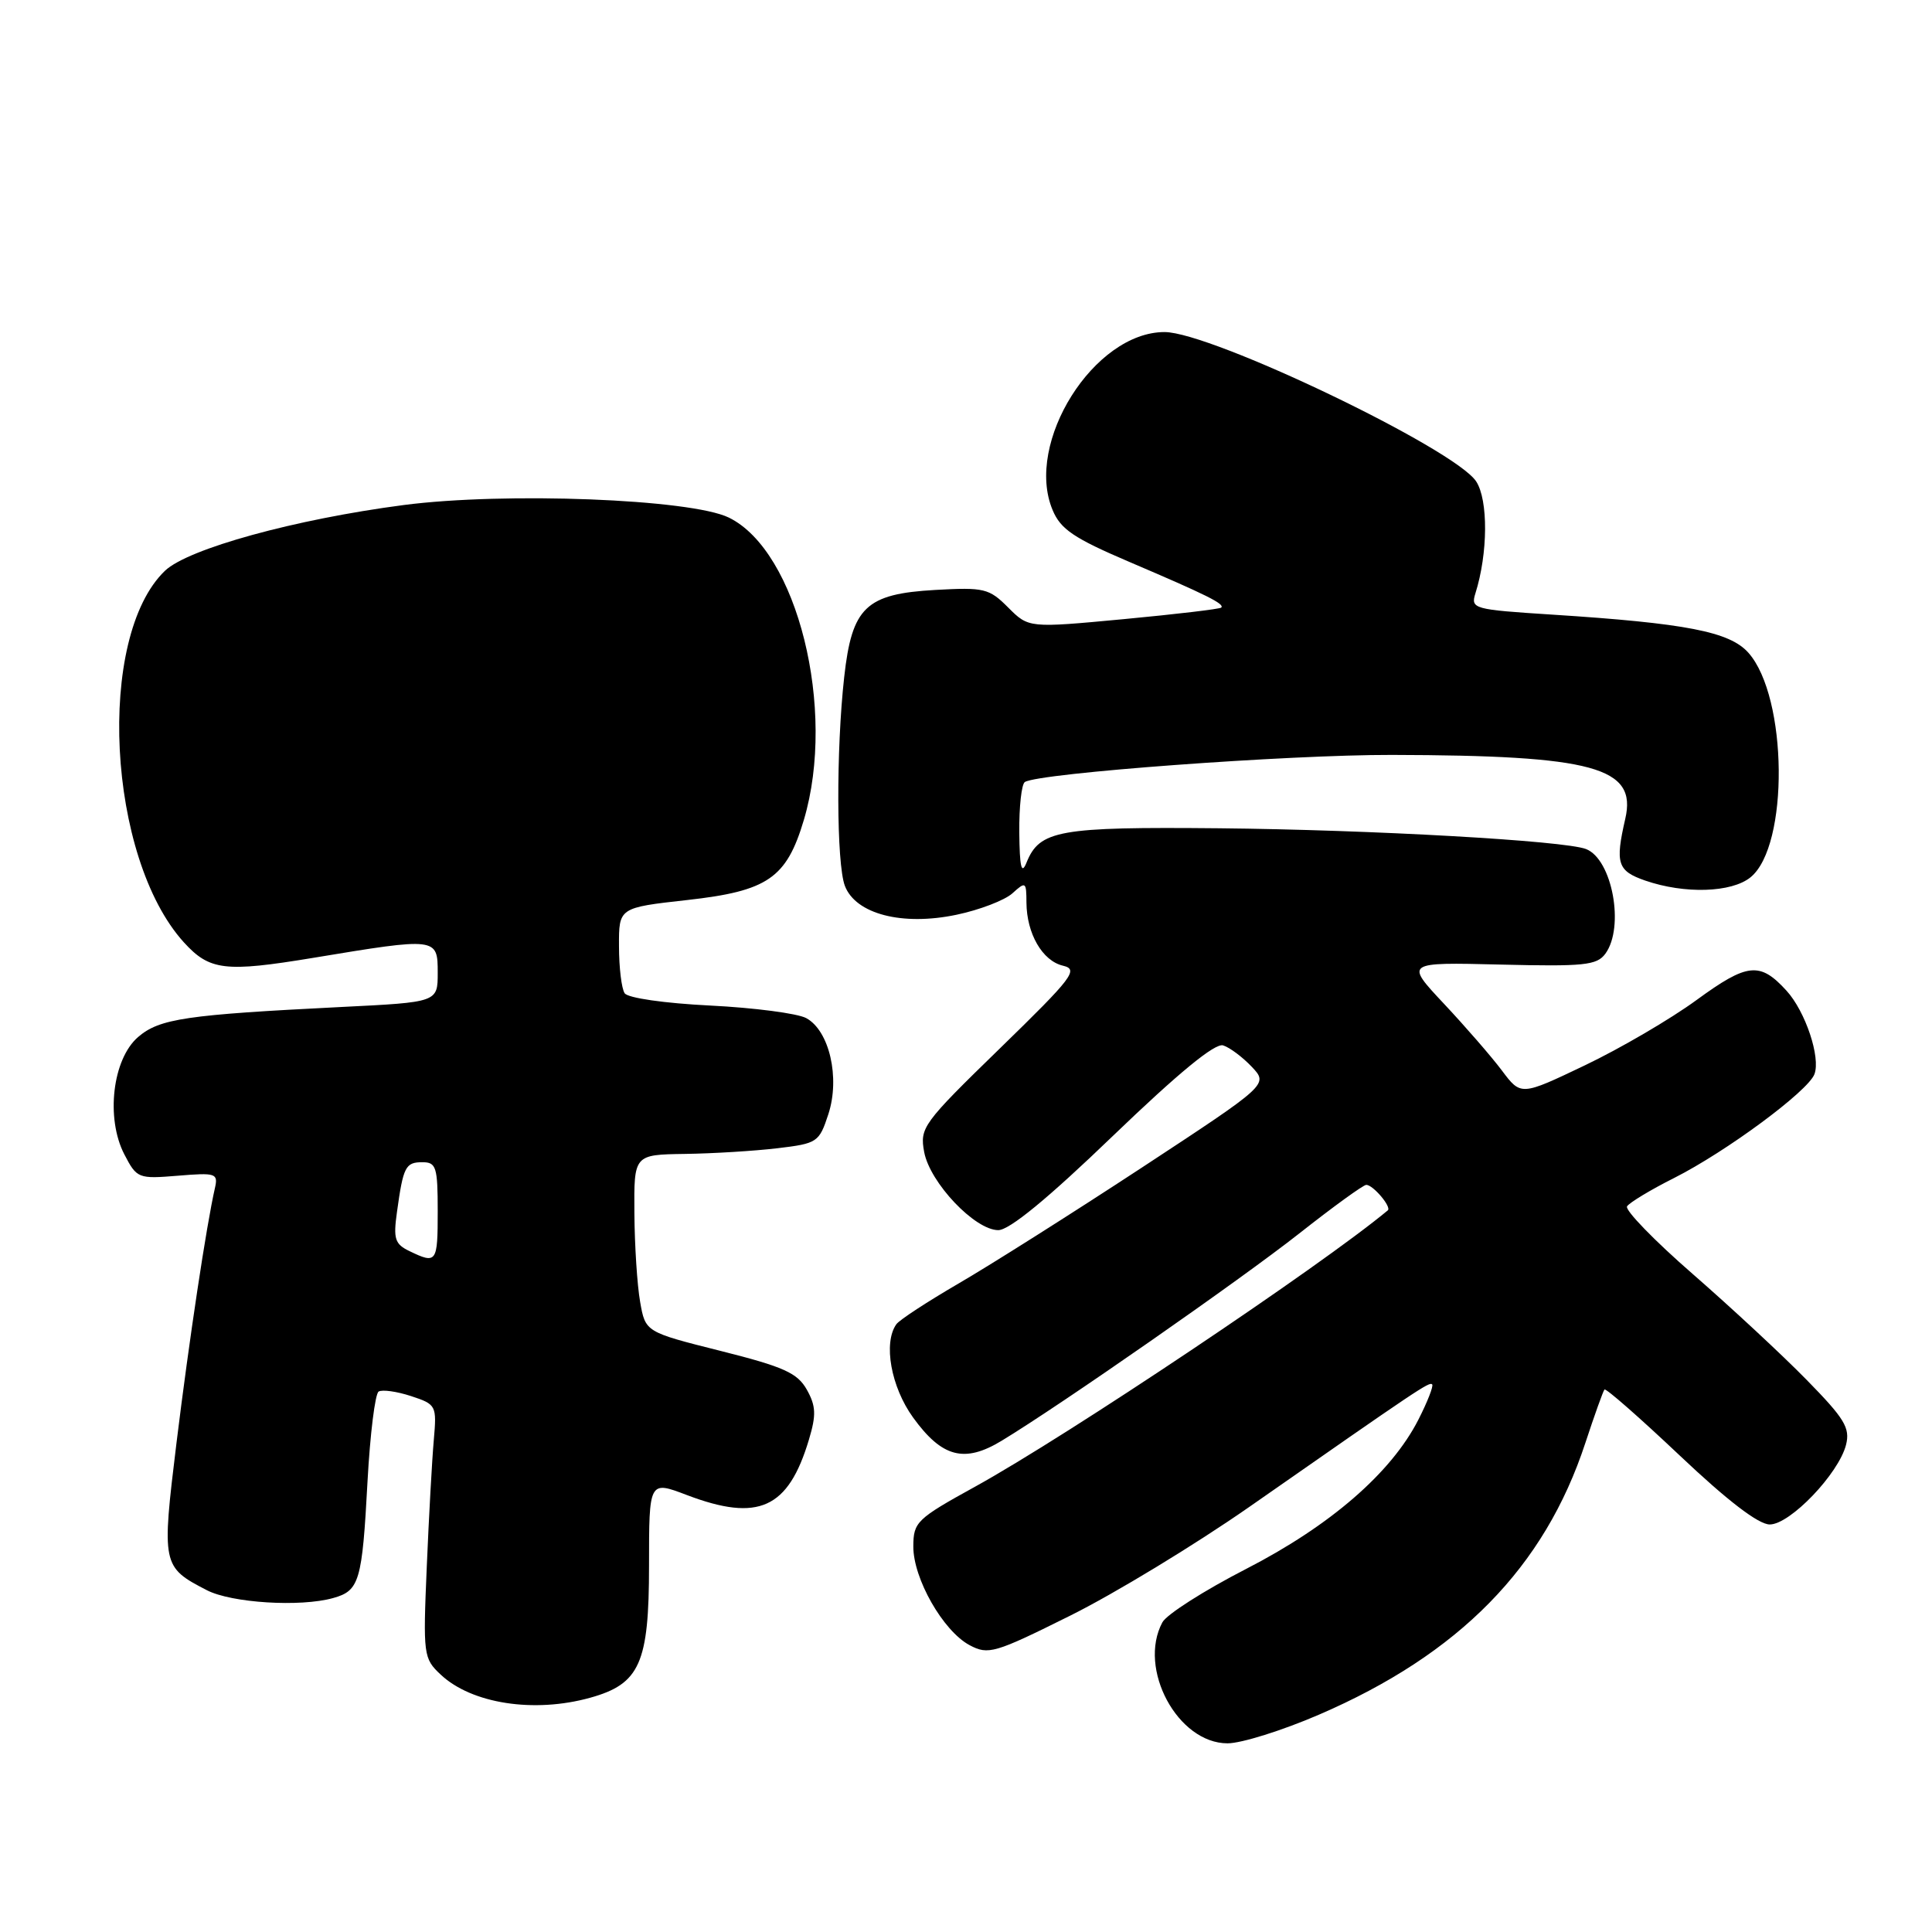 <?xml version="1.0" encoding="UTF-8" standalone="no"?>
<!DOCTYPE svg PUBLIC "-//W3C//DTD SVG 1.1//EN" "http://www.w3.org/Graphics/SVG/1.1/DTD/svg11.dtd" >
<svg xmlns="http://www.w3.org/2000/svg" xmlns:xlink="http://www.w3.org/1999/xlink" version="1.1" viewBox="0 0 256 256">
 <g >
 <path fill="currentColor"
d=" M 174.73 227.22 C 193.37 219.19 204.66 207.67 210.07 191.19 C 211.28 187.51 212.42 184.33 212.60 184.12 C 212.78 183.91 217.27 187.85 222.58 192.87 C 228.91 198.86 233.01 202.00 234.50 202.00 C 237.20 202.00 243.64 195.27 244.61 191.44 C 245.17 189.20 244.41 187.96 239.38 182.83 C 236.15 179.53 229.35 173.22 224.27 168.79 C 219.19 164.37 215.29 160.34 215.59 159.85 C 215.90 159.36 218.70 157.66 221.83 156.09 C 228.74 152.60 239.56 144.60 240.42 142.34 C 241.27 140.13 239.23 134.02 236.72 131.27 C 233.20 127.41 231.55 127.58 224.80 132.51 C 221.34 135.04 214.68 138.93 210.01 141.16 C 201.53 145.21 201.53 145.21 199.01 141.85 C 197.63 140.01 194.17 136.03 191.33 133.00 C 186.17 127.50 186.17 127.50 198.80 127.81 C 209.91 128.08 211.59 127.91 212.72 126.37 C 215.30 122.84 213.63 113.84 210.15 112.50 C 207.24 111.39 181.71 109.95 161.50 109.75 C 140.24 109.55 137.75 110.00 136.01 114.32 C 135.35 115.94 135.11 114.91 135.06 110.31 C 135.03 106.90 135.36 103.89 135.80 103.62 C 137.73 102.43 170.67 100.00 184.44 100.03 C 211.19 100.09 216.93 101.66 215.36 108.48 C 214.00 114.41 214.31 115.40 218.00 116.68 C 223.21 118.48 229.43 118.29 231.95 116.25 C 237.08 112.09 236.89 92.36 231.67 86.49 C 229.19 83.70 223.40 82.58 205.67 81.44 C 195.21 80.77 194.86 80.67 195.50 78.62 C 197.17 73.32 197.21 66.26 195.60 63.79 C 192.77 59.47 160.49 44.00 154.31 44.00 C 144.98 44.00 135.74 58.66 139.47 67.57 C 140.53 70.13 142.28 71.31 149.63 74.45 C 159.94 78.85 162.30 80.03 161.82 80.51 C 161.63 80.70 155.81 81.39 148.89 82.04 C 136.31 83.22 136.31 83.22 133.59 80.50 C 131.06 77.96 130.41 77.81 123.93 78.17 C 114.72 78.69 112.89 80.45 111.86 89.72 C 110.78 99.40 110.83 114.43 111.95 117.38 C 113.38 121.12 119.55 122.72 126.74 121.21 C 129.80 120.57 133.13 119.29 134.15 118.37 C 135.91 116.77 136.00 116.83 136.01 119.60 C 136.04 123.71 138.12 127.32 140.85 127.96 C 142.96 128.46 142.18 129.49 132.51 138.90 C 122.25 148.88 121.86 149.42 122.46 152.66 C 123.23 156.73 129.18 163.00 132.28 163.00 C 133.76 162.99 138.84 158.82 147.48 150.50 C 156.19 142.13 161.00 138.18 162.07 138.52 C 162.96 138.80 164.67 140.09 165.88 141.37 C 168.07 143.70 168.07 143.70 151.29 154.72 C 142.05 160.78 131.12 167.69 127.00 170.08 C 122.88 172.48 119.17 174.90 118.77 175.47 C 117.01 177.94 118.06 183.78 120.99 187.83 C 124.82 193.12 127.79 193.90 132.72 190.91 C 140.55 186.17 164.32 169.61 172.17 163.43 C 176.66 159.89 180.65 157.00 181.04 157.00 C 181.94 157.00 184.42 159.93 183.89 160.38 C 175.01 167.77 141.47 190.23 129.19 197.00 C 121.46 201.26 121.03 201.68 121.02 204.91 C 121.00 209.16 124.96 216.11 128.47 217.99 C 130.95 219.31 131.77 219.08 141.81 214.08 C 147.69 211.16 158.35 204.68 165.50 199.70 C 188.17 183.88 189.39 183.06 189.77 183.44 C 189.97 183.64 189.15 185.75 187.94 188.12 C 184.34 195.17 176.27 202.16 165.12 207.89 C 159.57 210.74 154.57 213.93 154.02 214.97 C 150.73 221.12 156.06 231.00 162.66 231.00 C 164.48 231.00 169.91 229.30 174.73 227.22 Z  M 78.20 224.96 C 84.78 223.13 86.00 220.40 86.00 207.46 C 86.00 196.19 86.00 196.19 91.01 198.10 C 100.50 201.70 104.45 199.91 107.19 190.75 C 108.17 187.48 108.12 186.31 106.91 184.14 C 105.66 181.92 103.86 181.11 95.47 179.00 C 85.52 176.50 85.52 176.50 84.82 172.50 C 84.43 170.30 84.09 165.01 84.06 160.75 C 84.00 153.00 84.00 153.00 90.75 152.90 C 94.46 152.85 99.97 152.51 103.00 152.15 C 108.31 151.52 108.54 151.36 109.76 147.64 C 111.34 142.80 109.89 136.55 106.82 134.90 C 105.65 134.28 99.93 133.53 94.10 133.24 C 88.05 132.94 83.18 132.24 82.77 131.61 C 82.36 131.00 82.02 128.20 82.02 125.38 C 82.00 120.27 82.00 120.27 91.05 119.26 C 101.74 118.07 104.22 116.36 106.52 108.63 C 110.86 94.00 105.65 73.01 96.57 68.58 C 91.52 66.12 66.91 65.17 53.49 66.92 C 39.10 68.80 24.91 72.71 21.86 75.63 C 12.71 84.40 14.20 113.65 24.36 124.86 C 27.77 128.61 29.81 128.85 41.50 126.92 C 57.92 124.20 58.00 124.21 58.00 128.90 C 58.00 132.80 58.00 132.80 45.25 133.43 C 24.63 134.46 21.14 134.97 18.30 137.41 C 14.91 140.33 13.99 148.15 16.47 152.95 C 18.13 156.15 18.31 156.22 23.56 155.79 C 28.61 155.37 28.92 155.47 28.48 157.42 C 27.35 162.36 25.06 177.58 23.39 191.16 C 21.41 207.37 21.46 207.64 27.41 210.71 C 30.68 212.40 39.79 212.97 44.14 211.75 C 47.63 210.78 47.99 209.56 48.70 196.26 C 49.04 190.03 49.70 184.69 50.17 184.39 C 50.65 184.10 52.58 184.37 54.47 184.99 C 57.81 186.09 57.88 186.23 57.48 190.81 C 57.25 193.39 56.83 200.94 56.55 207.59 C 56.05 219.31 56.11 219.75 58.39 221.89 C 62.49 225.75 70.76 227.03 78.20 224.96 Z  M 54.26 165.78 C 52.32 164.85 52.10 164.16 52.60 160.60 C 53.43 154.59 53.73 154.00 55.97 154.00 C 57.80 154.00 58.00 154.63 58.00 160.50 C 58.00 167.32 57.86 167.52 54.26 165.78 Z "/>
</g>
</svg>